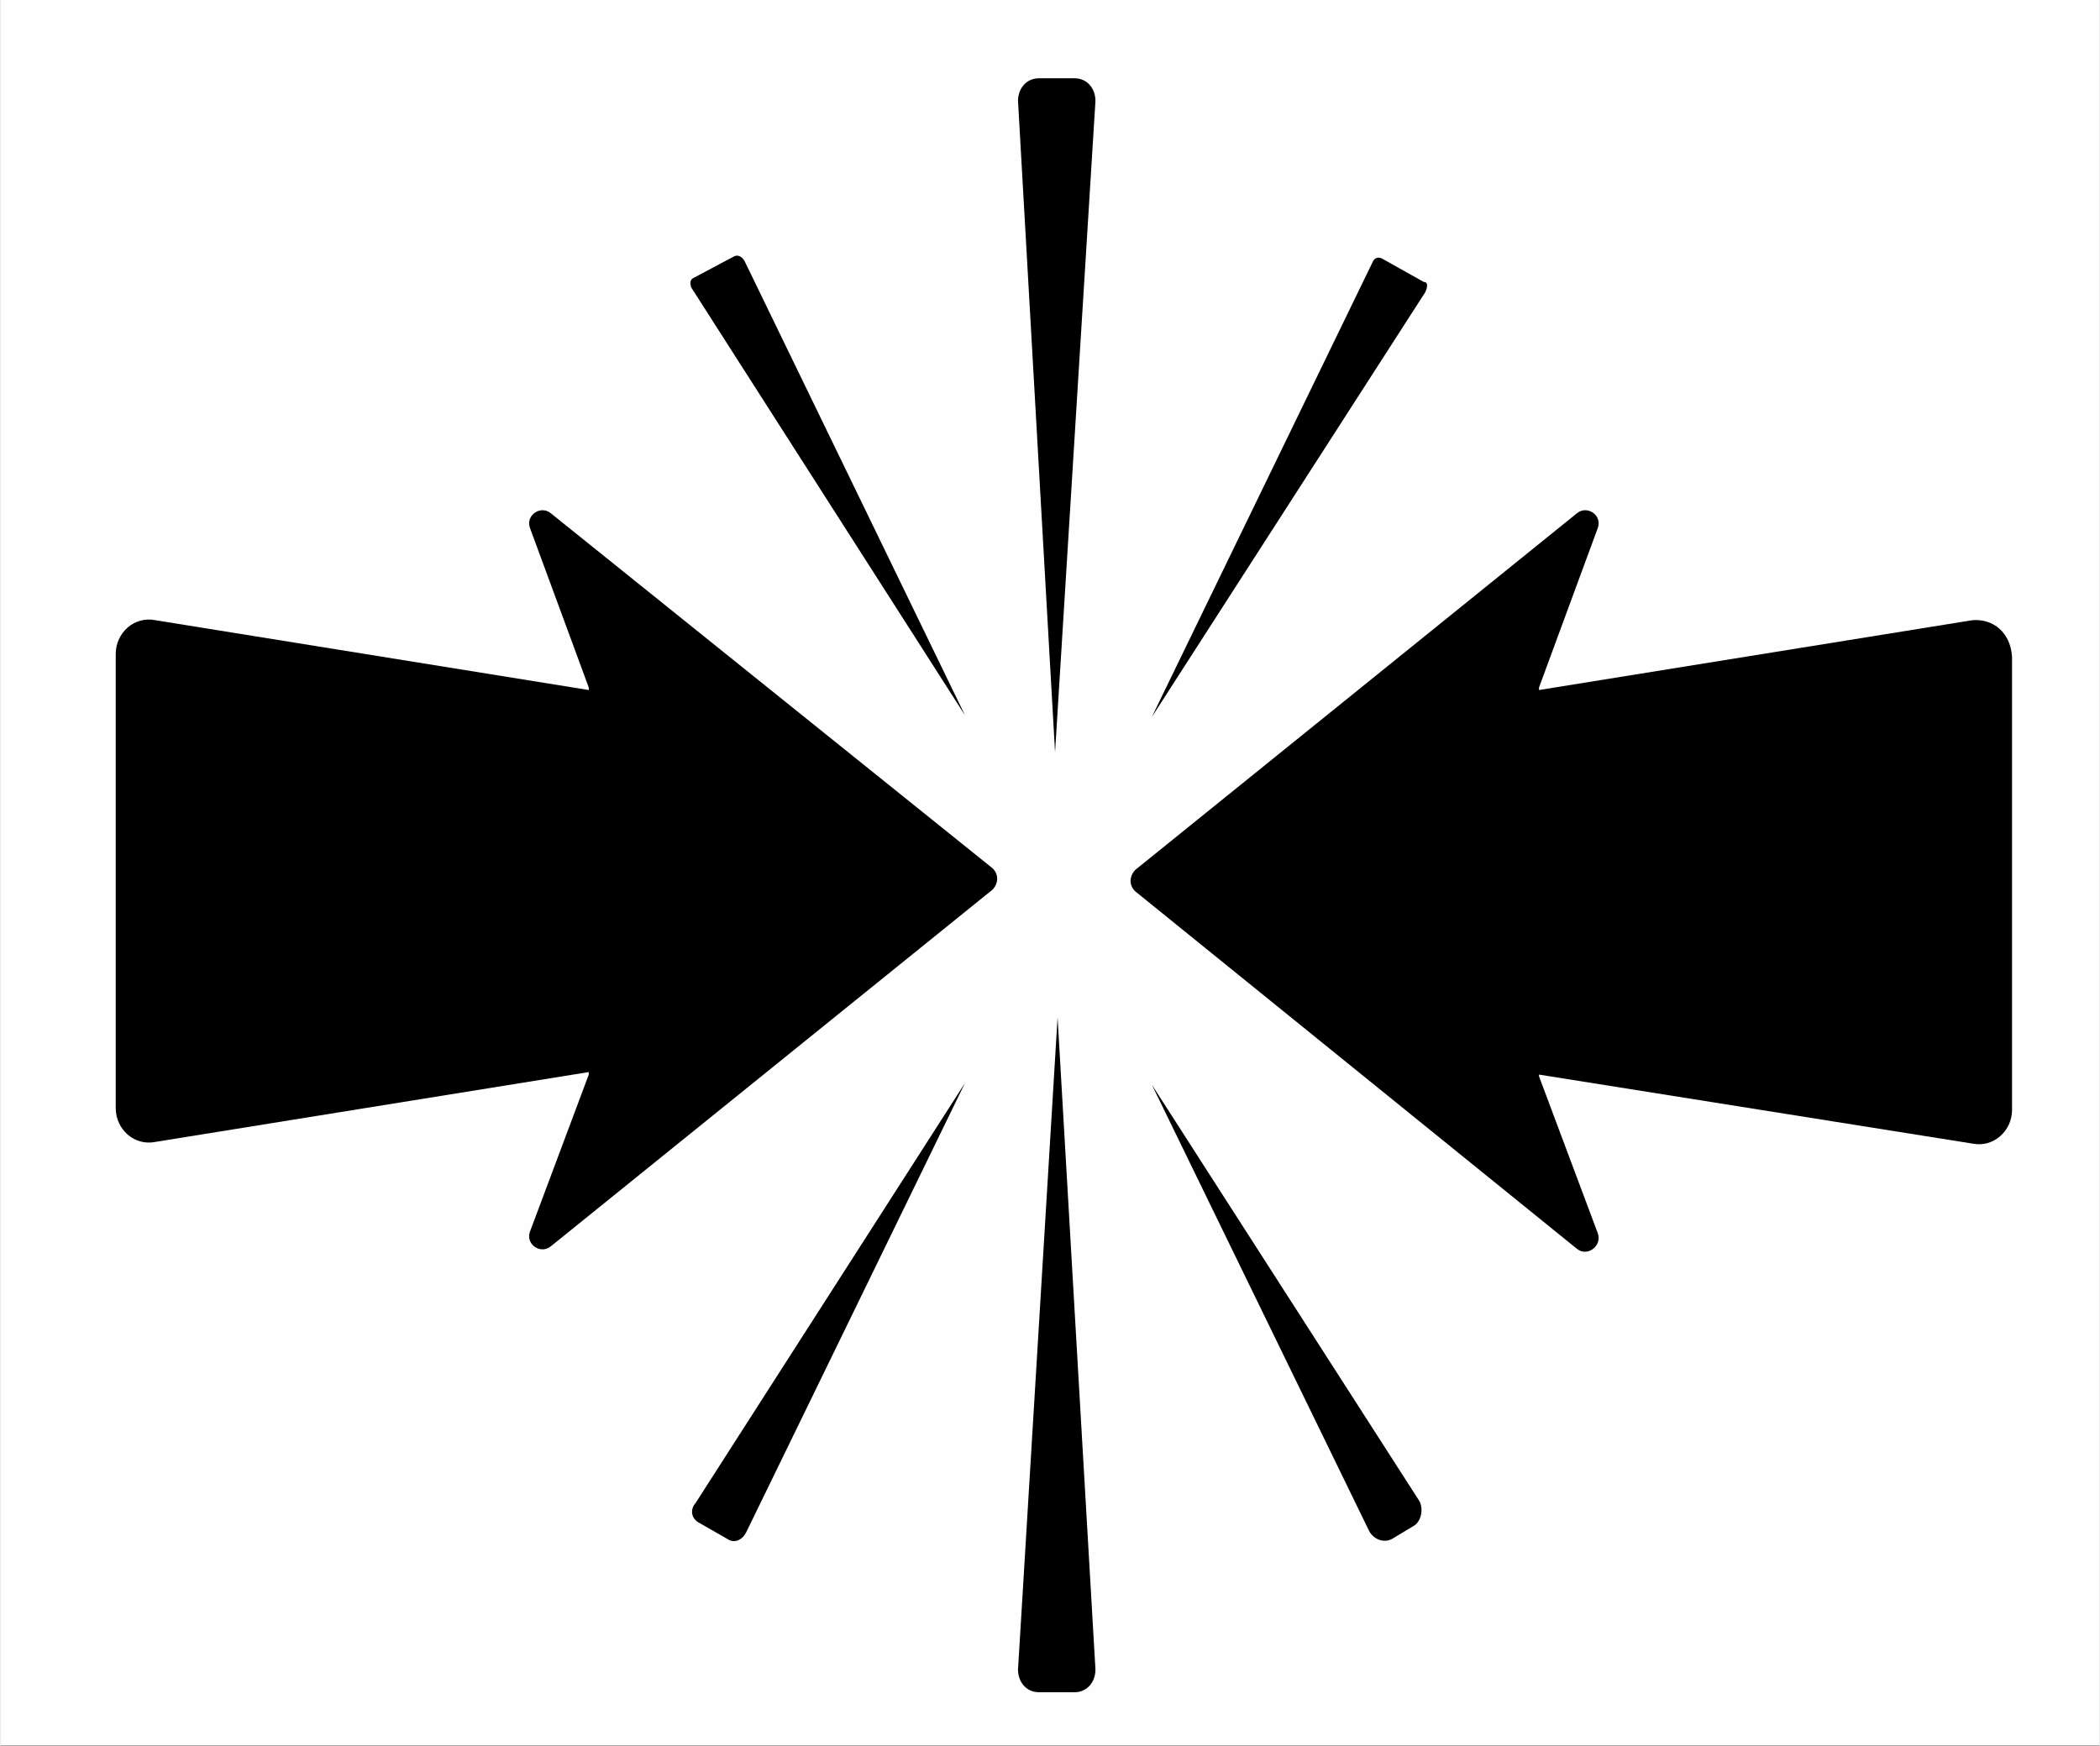 <?xml version="1.0" encoding="UTF-8"?>
<!DOCTYPE svg PUBLIC "-//W3C//DTD SVG 1.1//EN" "http://www.w3.org/Graphics/SVG/1.1/DTD/svg11.dtd">
<!-- Creator: CorelDRAW X7 -->
<svg xmlns="http://www.w3.org/2000/svg" xml:space="preserve" width="2477px" height="2060px" version="1.1" style="shape-rendering:geometricPrecision; text-rendering:geometricPrecision; image-rendering:optimizeQuality; fill-rule:evenodd; clip-rule:evenodd"
viewBox="0 0 2494 2075"
 xmlns:xlink="http://www.w3.org/1999/xlink">
 <rect x="0" y="0" width="2494" height="2075" fill="#808080" stroke="none"/>
 <defs>
  <style type="text/css">
   <![CDATA[
    .str0 {stroke:#FEFEFE;stroke-width:2.379}
    .fil0 {fill:#FEFEFE}
    .fil1 {fill:black}
   ]]>
  </style>
 </defs>
 <g id="Layer_x0020_1">
  <rect class="fil0 str0" x="1" y="1" width="2492" height="2072"/>
  <g id="_77334490864">
   <path class="fil1" d="M2343 737l-515 83c0,0 0,-3 0,-3l70 -190c5,-15 -13,-27 -25,-17l-525 424c-7,8 -7,18 0,25l525 425c12,10 30,-3 25,-18l-70 -187c0,0 0,-2 0,-2l515 82c25,5 47,-15 47,-40l0 -539c-2,-28 -22,-45 -47,-43z"/>
   <path class="fil1" d="M654 610c-12,-10 -30,2 -25,17l70 190c0,0 0,3 0,3l-515 -83c-25,-5 -47,15 -47,40l0 540c0,25 22,45 47,40l515 -83c0,3 0,3 0,3l-70 187c-5,15 13,27 25,17l525 -424c7,-8 7,-18 0,-25l-525 -422z"/>
   <path class="fil1" d="M1146 850l-262 -540c-3,-5 -8,-8 -13,-5l-47 25c-5,2 -5,7 -3,12l325 508z"/>
   <path class="fil1" d="M1691 335l-50 -28c-5,-2 -8,0 -10,3l-263 542 325 -505c3,-7 3,-12 -2,-12z"/>
   <path class="fil1" d="M1209 1984c0,15 10,27 25,27l42 0c15,0 25,-12 25,-27l-45 -775 -47 775z"/>
   <path class="fil1" d="M1301 120c0,-15 -10,-27 -25,-27l-42 0c-15,0 -25,12 -25,27l44 774 48 -774z"/>
   <path class="fil1" d="M829 1809l35 20c7,5 17,2 22,-8l260 -534 -320 499c-7,8 -5,18 3,23z"/>
   <path class="fil1" d="M1368 1289l258 530c5,10 17,15 27,10l25 -15c10,-5 13,-20 8,-30l-318 -495z"/>
  </g>
 </g>
</svg>

